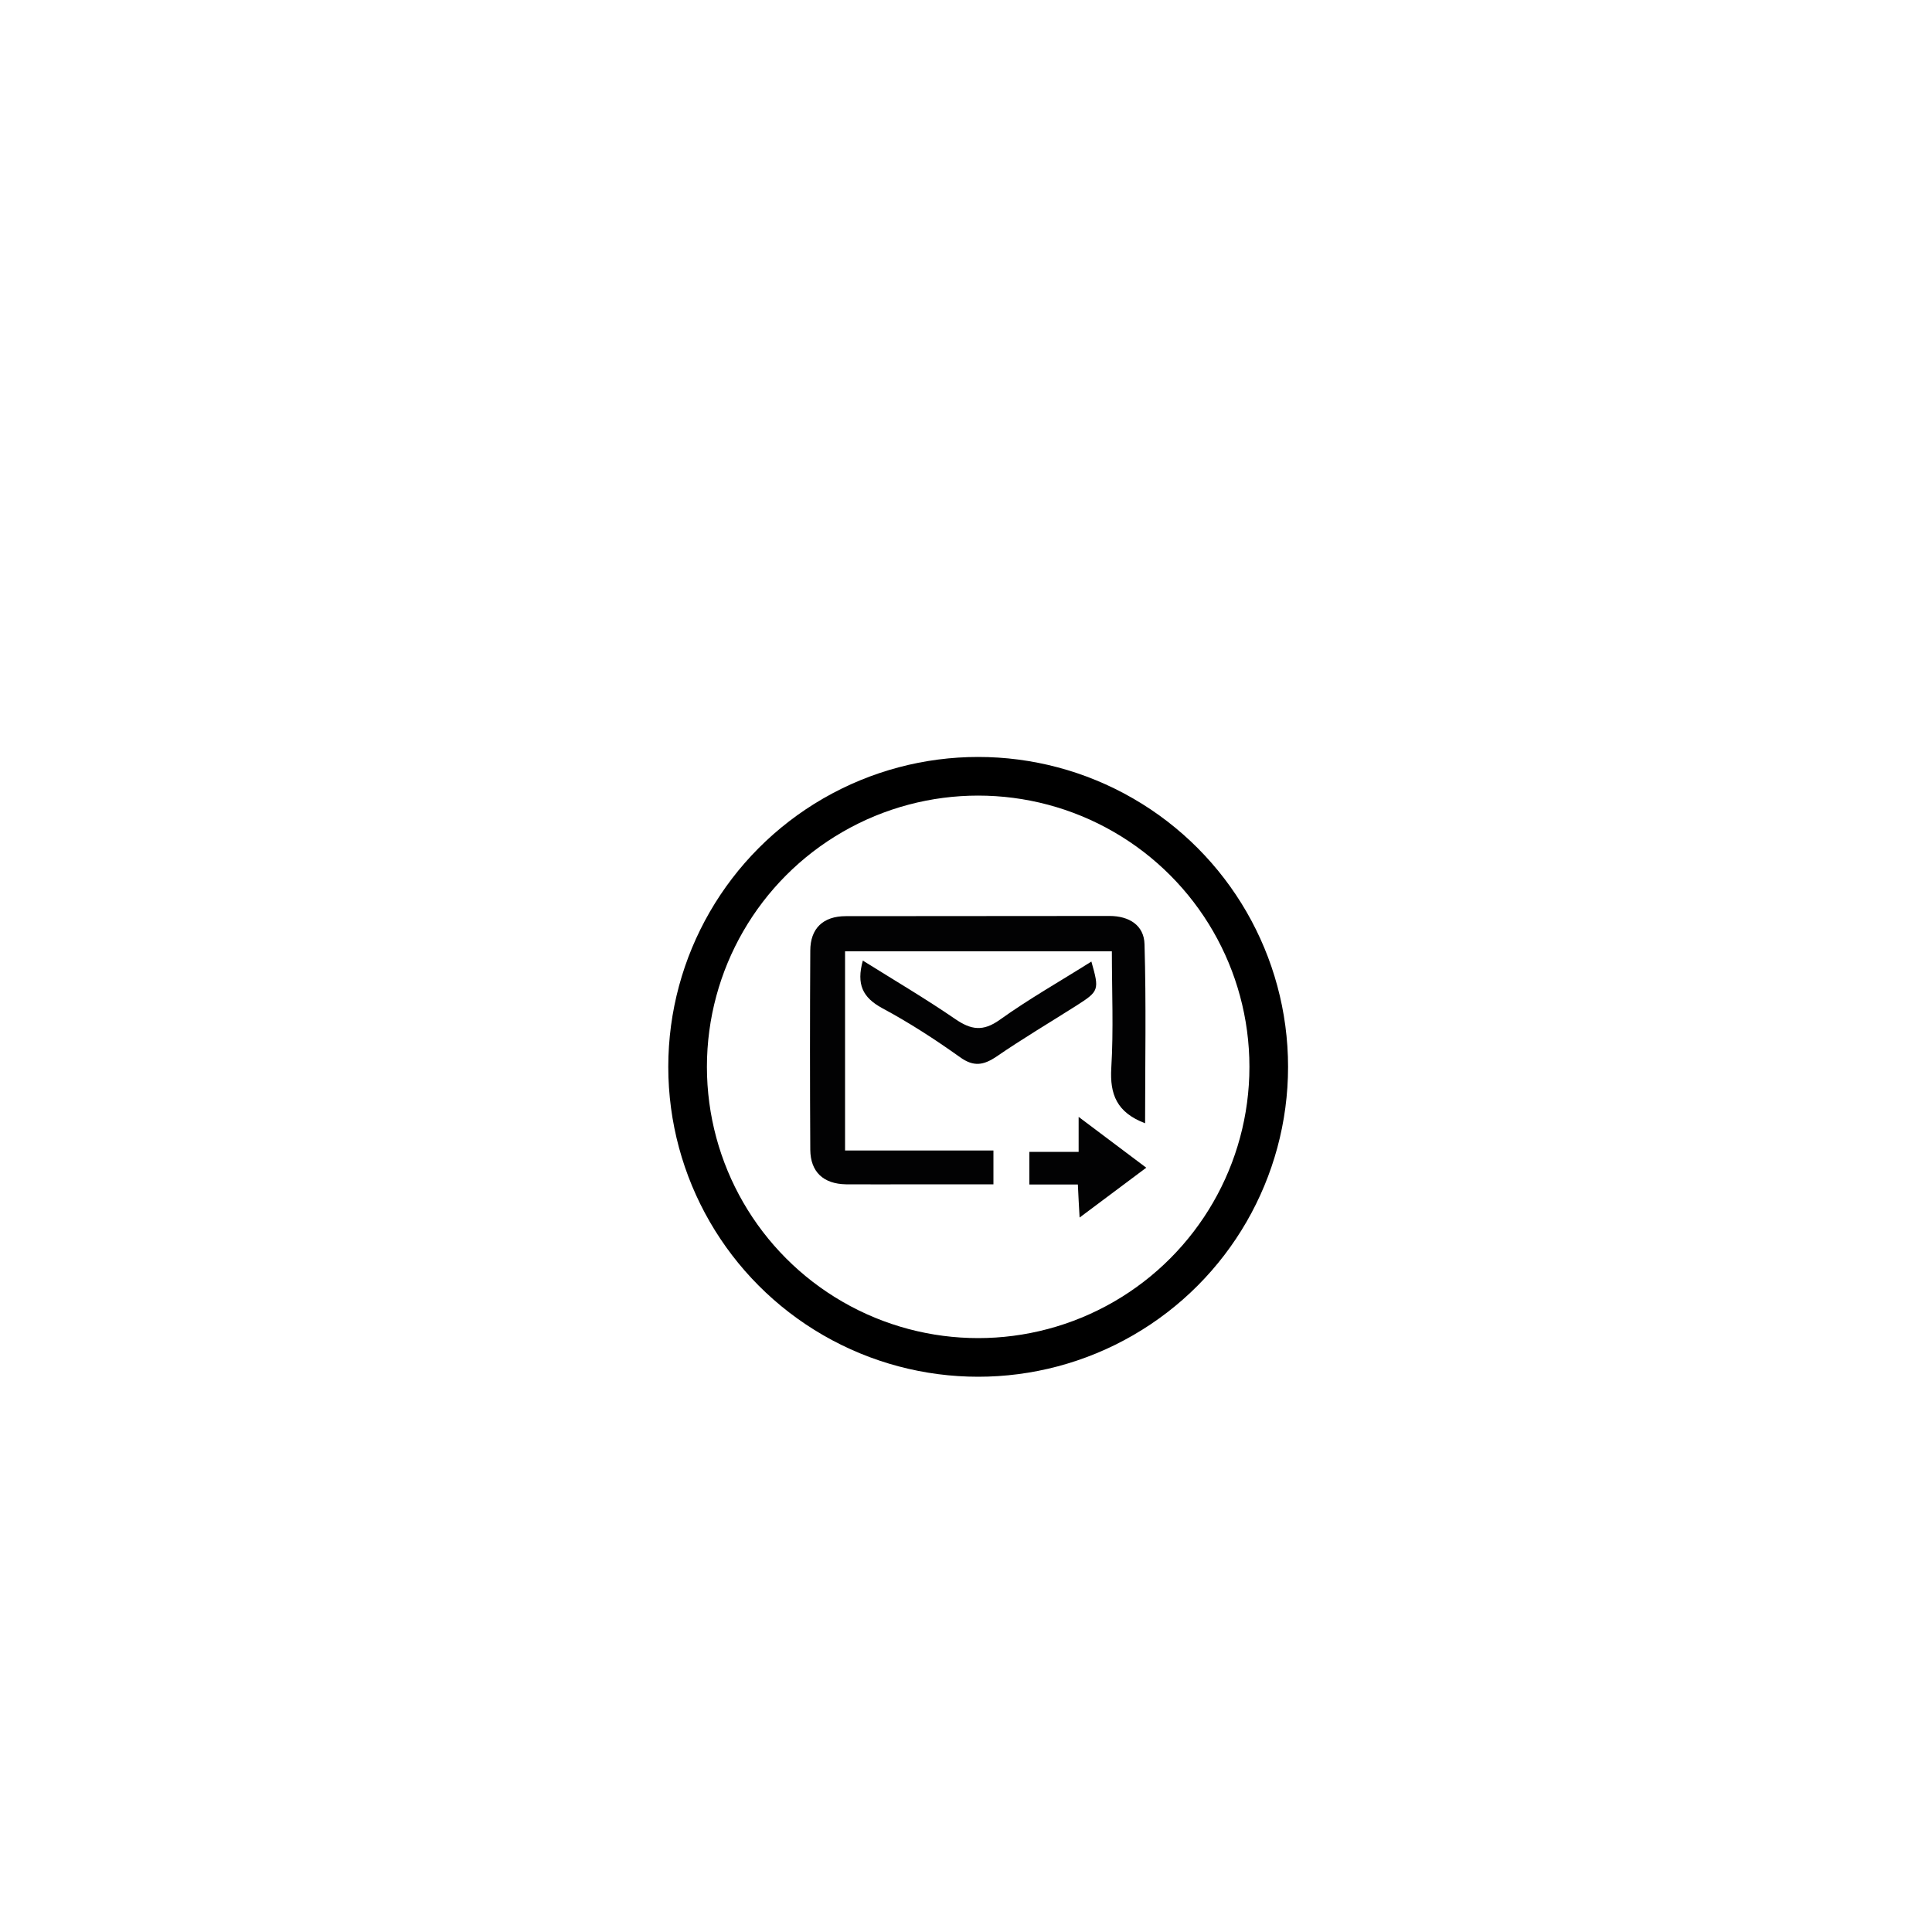 <?xml version="1.0" encoding="utf-8"?>
<!-- Generator: Adobe Illustrator 21.0.0, SVG Export Plug-In . SVG Version: 6.00 Build 0)  -->
<svg version="1.2" baseProfile="tiny" id="Camada_1"
	 xmlns="http://www.w3.org/2000/svg" xmlns:xlink="http://www.w3.org/1999/xlink" x="0px" y="0px" viewBox="0 0 1000 1000"
	 overflow="scroll" xml:space="preserve">
<circle fill="none" stroke="#000000" stroke-width="20" stroke-miterlimit="10" cx="506.3" cy="552.2" r="150.4"/>
<g>
	<g>
		<path fill="#020203" d="M592.7,581.4c-14.7-5.6-18.3-15-17.5-28.6c1.2-19.8,0.3-39.7,0.3-60.4c-46.1,0-91.7,0-138.1,0
			c0,33.8,0,67.9,0,103.1c25.4,0,50.8,0,76.8,0c0,6.1,0,11,0,17.5c-13.4,0-27,0-40.6,0c-11.9,0-23.8,0.1-35.7,0
			c-11.7-0.2-18.4-6.4-18.5-17.9c-0.2-34.3-0.2-68.6,0-103c0-11.5,6.6-17.9,18.4-17.9c45.5-0.1,91,0,136.5-0.1
			c10.1,0,17.9,4.8,18.1,14.7C593.3,519.5,592.7,550,592.7,581.4z"/>
		<path fill="#020203" d="M446.6,497.2c16.5,10.3,32.6,19.8,47.9,30.3c8.2,5.6,14.3,6.5,22.9,0.4c15.2-10.9,31.5-20.1,47.5-30.2
			c4.2,14.8,4,15.3-7.9,22.9c-13.7,8.7-27.7,17-41.1,26.2c-6.8,4.6-11.9,5.5-19,0.4c-12.9-9.2-26.3-17.9-40.3-25.4
			C446.5,516.3,443.2,509.5,446.6,497.2z"/>
		<path fill="#020203" d="M558.3,596.2c0-6.4,0-11,0-18.1c12.2,9.2,22.9,17.2,35,26.3c-11.7,8.7-22.4,16.8-34.5,25.8
			c-0.4-6.4-0.6-11.2-0.9-17.1c-8.3,0-16.5,0-25.1,0c0-6,0-10.9,0-16.9C540.6,596.2,548.7,596.2,558.3,596.2z"/>
	</g>
</g>
</svg>
